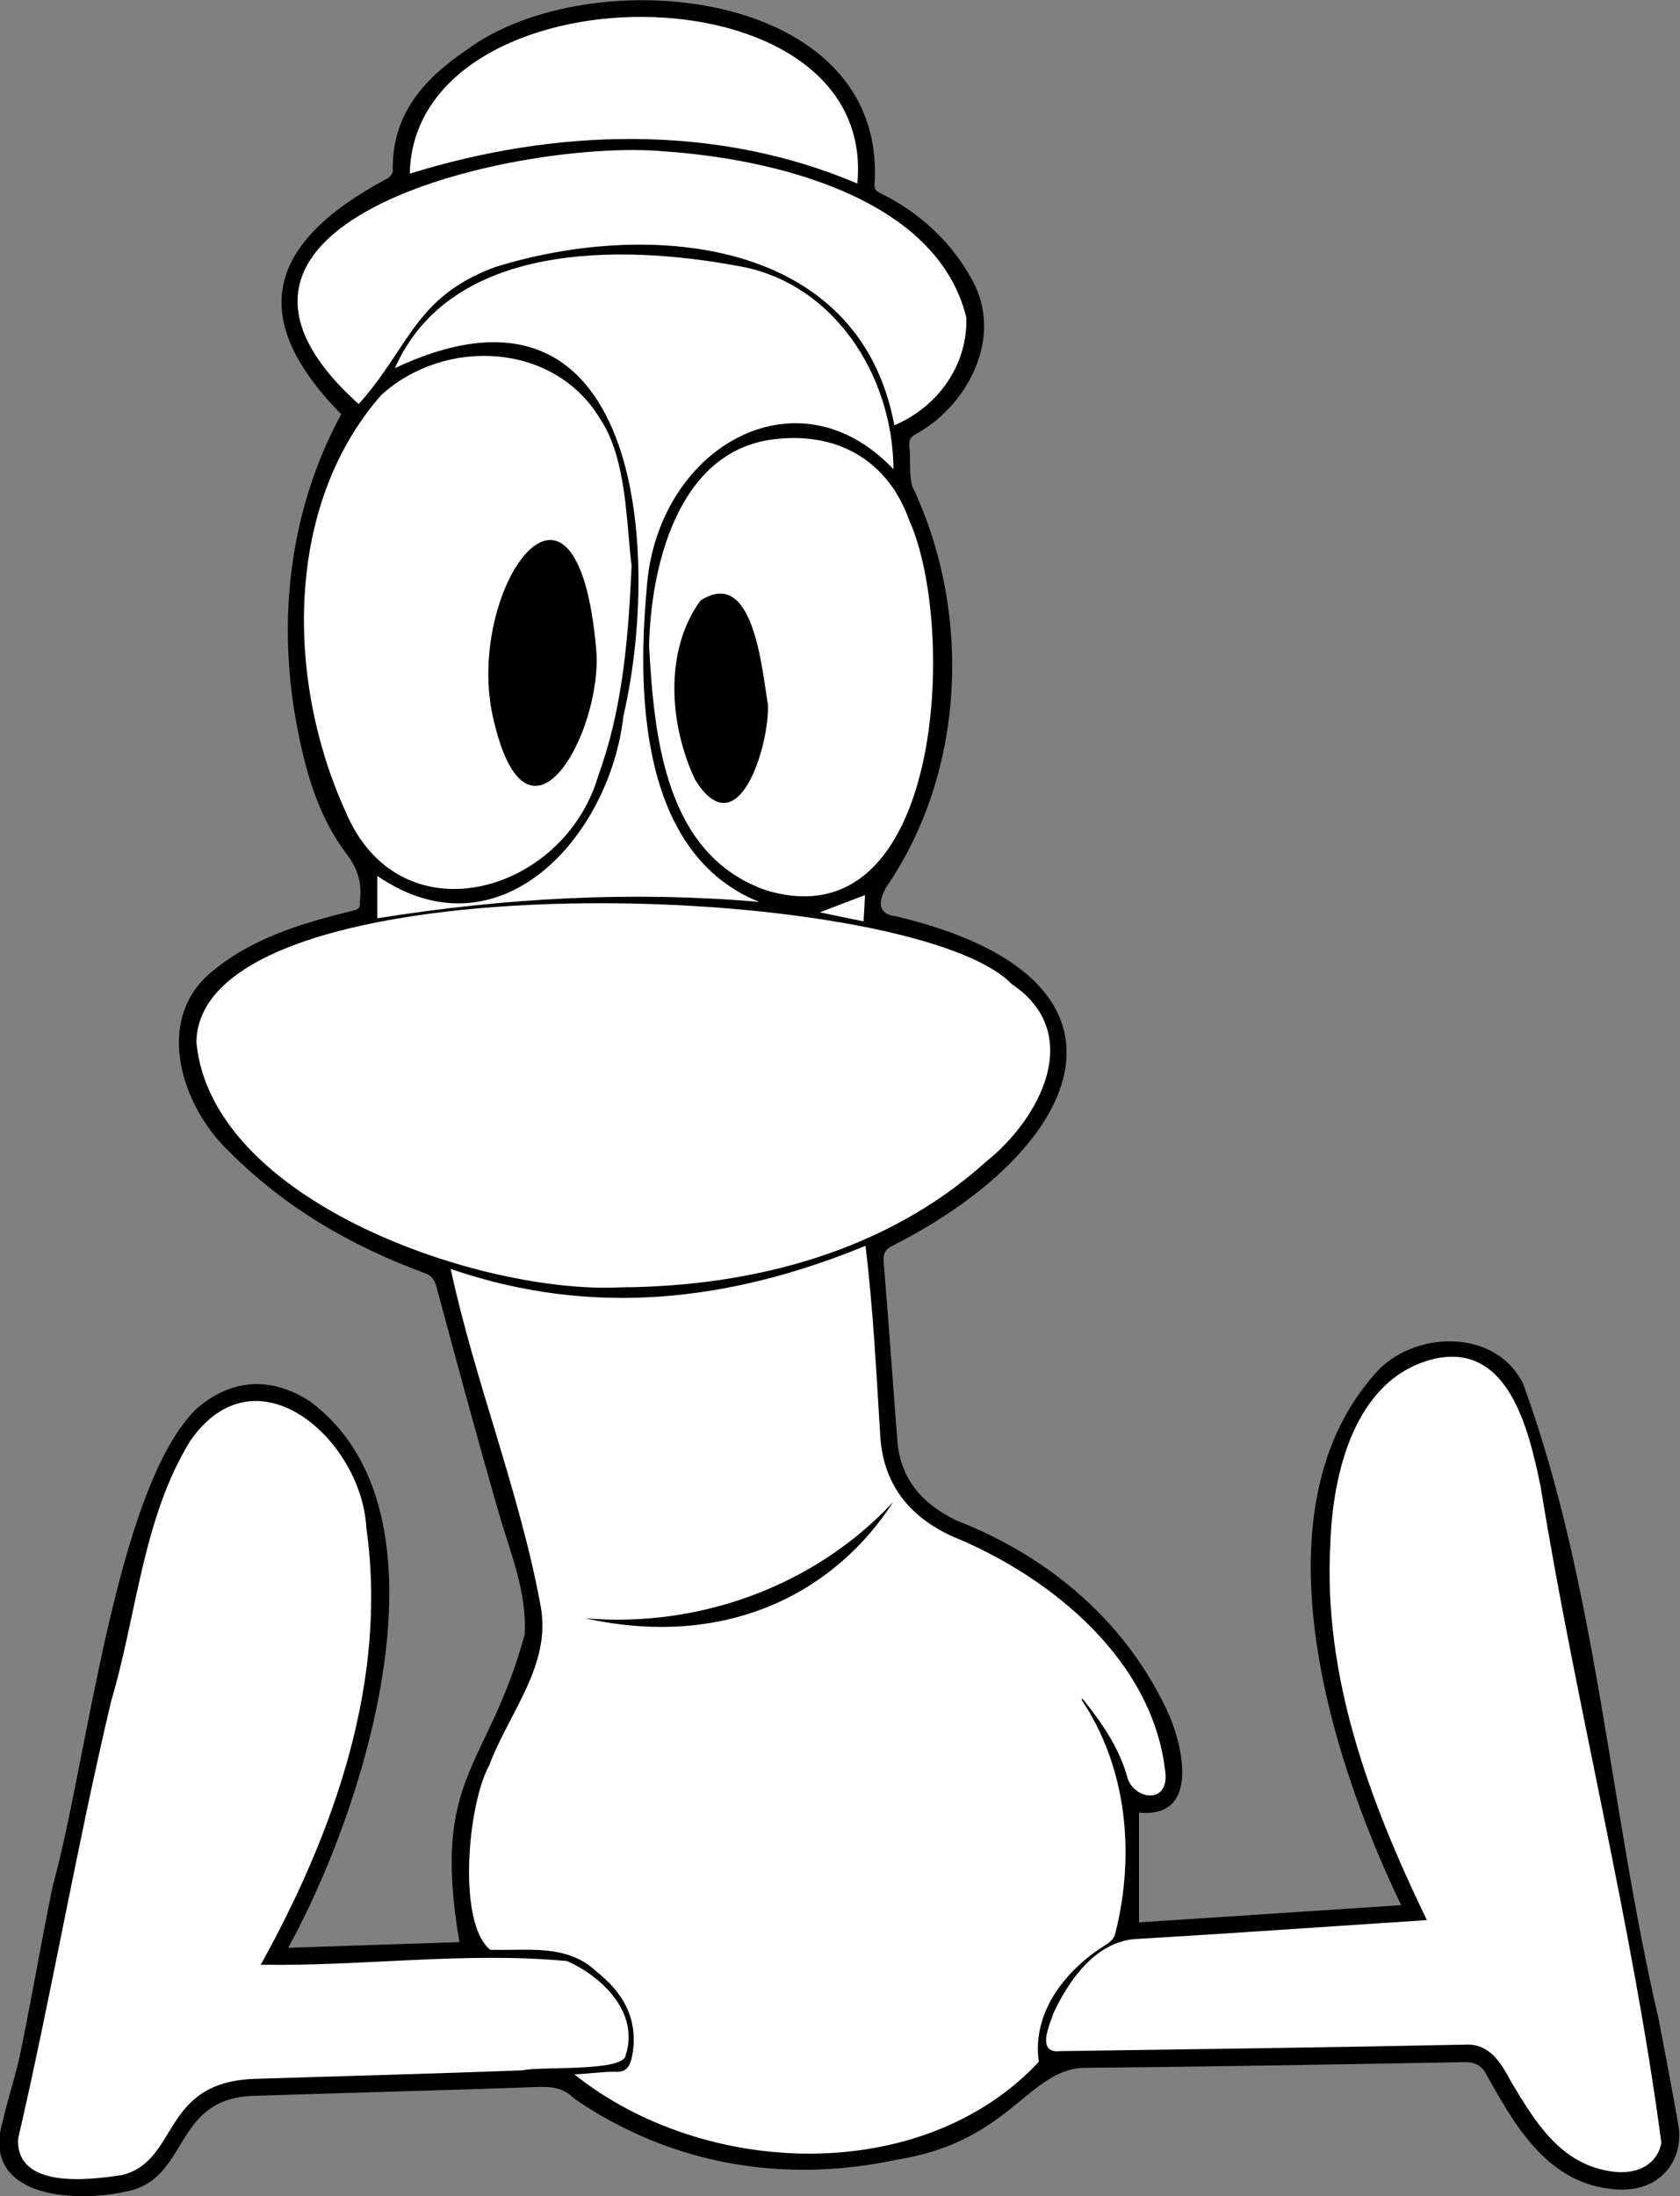 <?xml version="1.0" encoding="utf-8"?>
<!-- Generator: Adobe Illustrator 26.0.0, SVG Export Plug-In . SVG Version: 6.00 Build 0)  -->
<svg version="1.1" id="Capa_1" xmlns="http://www.w3.org/2000/svg" xmlns:xlink="http://www.w3.org/1999/xlink" x="0px" y="0px"
	 viewBox="0 0 595.3 777.7" style="enable-background:new 0 0 595.3 777.7;" xml:space="preserve">
<rect x="0" y="0" width="595.3" height="777.7" fill="#808080" stroke="none"/>
<style type="text/css">
	.st0{fill:#FFFFFF;}
</style>
<g>
	<path d="M120.9,146.7c-34.2-34.8-25.5-61.1,16-83.3c1-0.4,2.3-1.9,2.3-2.8c-0.5-19.9,10.9-32.6,26.1-42.9
		C209-14.7,314.2-4.4,309.9,65c-0.2,1.9,0.5,2.7,2,3.4c13.8,6.7,25.3,17.3,32.6,30.8c11.2,20.1-1.5,44.5-20.1,54.6
		c-1.9,1-2.3,2.2-2.2,4.1c0.6,4.7-0.2,9.7,1,14.2c21.3,44.6,19,101.2-9.3,142.3c-2.6,4.9-3.1,9.3,3.6,10.1
		c93,22.1,67.5,81.9-1.3,116.7c-2.5,1.3-3.3,2.7-3.1,5.6c1.8,21.2,3.2,42.4,4.9,63.6c1.1,13.7,9.1,22.4,21,28.1
		c33.4,13,61,36.7,75.6,69.6c5,12.3,9.8,35.9-11,33.8c0,12.9,0,25.8,0,38.9c30.3-2,61.4-4,92.9-6.1c-25.5-52.9-53.4-141.8-7.5-190.1
		c14.2-13.6,41.3-13.5,50.7,5.4c26.2,71.7,30.6,150.5,48,224.9c2.4,12.5,4.8,25.1,7,37.6c2.2,12-6.2,25.3-24.7,22.6
		c-22.4-2.9-33.7-23.1-43.6-41c-1.7-2.8-4.1-3.9-7.6-3.8c-44.6,0.8-89.2,1.6-133.8,2c-20.4-0.2-26.6,26.1-67,32.5
		c-40.4,8.7-80.5,1.8-114.7-21.7c-3.6-3.7-7.8-4.2-12.7-4c-33.2,1.2-66.4,2-99.6,3.1c-30.3,0.2-23.4,29.6-46.3,33.9
		c-18.4,4.2-51.5,2.1-43.8-24.6c1.9-8.5,4.8-16.7,6.5-25.3c4-19.4,7.3-39,11.3-58.4c12.1-43.1,22-139.4,50.4-168.4
		c12.2-11,26.4-12.2,40.3-3.4c54.1,39.2,19.5,145.5-7.3,193.8c20.8-0.7,41.1-1.4,60.7-2c-10.1-59.3,9.9-60.7,23.1-108.9
		c0.9-15.2-5.1-29-9.2-43.3c-7.7-26.6-14.9-53.4-22.1-80.1c-0.7-2.5-1.8-3.8-4.3-4.7c-26-9.6-49.6-23.3-69.2-43.1
		c-16.6-15.7-26.6-46-6.6-63.1c14.4-12.3,32.6-17.7,50.6-22.1c1.8-0.4,2.7-1.1,2.4-3c0.9-6.5-0.6-11.8-4.8-17.2
		c-9.6-12.8-14.1-27.9-17.1-43.3C97.9,220.8,102.3,181,120.9,146.7z"/>
	<path class="st0" d="M383.2,601.9c16.2,24.1,19,54.7,12.1,82.4c-0.4,2.3-2,3.6-4,4.8c-14,8.8-25.7,23.8-23.2,41.1
		c-41.4,44.2-118.9,41-164.6,4.4c4.7-0.1,9.5-0.9,14.2-0.9c4.3,0.4,5.6-2,6.3-5.6c2.4-12.9-3.1-22.4-12.8-30
		c-10.4-9.8-24.4-7.2-37.5-7.6c-11.8-9.6-7.9-51.7-0.4-65.2c7-18.7,22.1-35.5,18.3-56.4c-7.4-40.4-23.2-79.2-31.9-119.5
		c50.1,17.2,98.7,11.6,147-8.2c2.7,22.4,3.8,44.6,5.2,67.1c1,17.2,10.1,28.6,25.3,35.7c35.3,14.3,71.9,44.3,75.8,84.4
		c0.6,10.7-10.9,8.7-13.4,1.5c-2.9-10.8-9.1-19.7-16-28.3C383.5,601.6,383.4,601.8,383.2,601.9z M316.5,531.9
		c-27.7,29.8-68.9,44.7-109.2,41.2C259.1,584.5,296.8,562.6,316.5,531.9z"/>
	<path class="st0" d="M220.1,455.9C171,458.5,75,425.8,69.6,369.2c0.6-66.6,253.1-57.7,288.9-20.7c26,17.4,10.2,47.5-9.2,63
		C314,443.3,266.7,455.6,220.1,455.9z"/>
	<path class="st0" d="M92.4,695.8c36.1,0.6,72.8-4.7,108.5-1.3c12.7,5.6,25.7,18.4,20.8,33.4c-0.9,5.9-30.1,3.8-36.6,5.3
		c-31.5,1.2-62.9,2-94.4,3c-34,0.9-27,29.2-47.6,34.1c-11.9,1.8-37.4,4.9-36.7-12.8c11.9-51.4,20.8-103.7,33-155.1
		c9.1-30.5,11.1-64.7,28-92.1c23.4-33.8,60.8-0.3,62.4,30.7C137.5,595.3,118.4,648.9,92.4,695.8z"/>
	<path class="st0" d="M505.6,680c-20.2-41.9-36.8-85.9-34.2-133.2c0.8-24.7,8.4-57.9,35.7-65.3c27.4-7.1,34.6,24.8,38.8,44.9
		c12.6,77.7,32.5,154.8,42.8,232.5c-1.6,8.2-9.6,11.9-19.4,9.8c-16.8-3.1-25.7-17.8-33.8-31.4c-3.7-6.8-7.6-13.8-16.7-13.2
		c-47.7,1-95.5,1.6-143.2,2.3c-8.5,0.9-3.7-9.3-2.2-13.7c5.5-11.6,14.8-24.9,28.8-26C436.6,684.7,471.4,682.2,505.6,680z"/>
	<path class="st0" d="M223.8,200.4c-1.2,27.5-3.5,51.6-11.9,74.6c-12.3,41.7-70.4,58.1-89.5,12.3c-20.9-45.8-21.9-108.1,12.7-147.4
		c22.4-20.4,61-18.8,77.4,8.2C222.2,162.3,221.9,185.6,223.8,200.4z M211.3,230.4c-6.8-79.3-47.1-20.9-36.5,24.1
		C187,307.8,213.5,259,211.3,230.4z"/>
	<path class="st0" d="M230,228.7c0.6-27.3,9.7-67.6,42.5-72.9c24.1-3.6,42.2,7.4,49.7,28.5c17,37.8,12.2,149.9-50.7,131
		C235.9,302.9,231.8,261.8,230,228.7z M272.1,249.4c-2.1-11.7-4.9-49.1-23.9-36.7c-13,17.8-11,44.2-1.9,63.4
		C261.7,300.9,272.8,263.3,272.1,249.4z"/>
	<path class="st0" d="M269,319.4c-45.3-3.9-90.2-1.4-135.3,5.8c0-5.4,0-9.7,0-15c43.1,29.5,82.3-13.5,87.2-56.6
		c13.7-59,5.8-164.1-81-123.2c19.9-44.8,79.7-43.9,121.1-36.3c34.3,5.6,55.4,38.8,55.6,72.1c-34.5-36.5-84.6-7.2-87.5,43.1
		C225.6,247.6,227.6,302.8,269,319.4z"/>
	<path class="st0" d="M127.1,143.1c-73.4-65.9,59.3-94,108.2-89.5c38.4,2.6,96.6,16.1,107.1,58.8c0.6,16.7-10,31.7-25.5,38.2
		c-12.4-66.9-87.7-72.8-141.5-56C146.9,105.1,145,123.2,127.1,143.1z"/>
	<path class="st0" d="M303.8,65c-50.3-21.4-107.1-19.5-158.6-3.5C146.7-12.3,311.2-13.9,303.8,65z"/>
	<path class="st0" d="M306.5,317c-0.1,2.8-0.3,5.8-0.5,9.3c-5.3-1.1-10.4-2.1-15.5-3.2C295.9,321,301,319.1,306.5,317z"/>
</g>
</svg>
